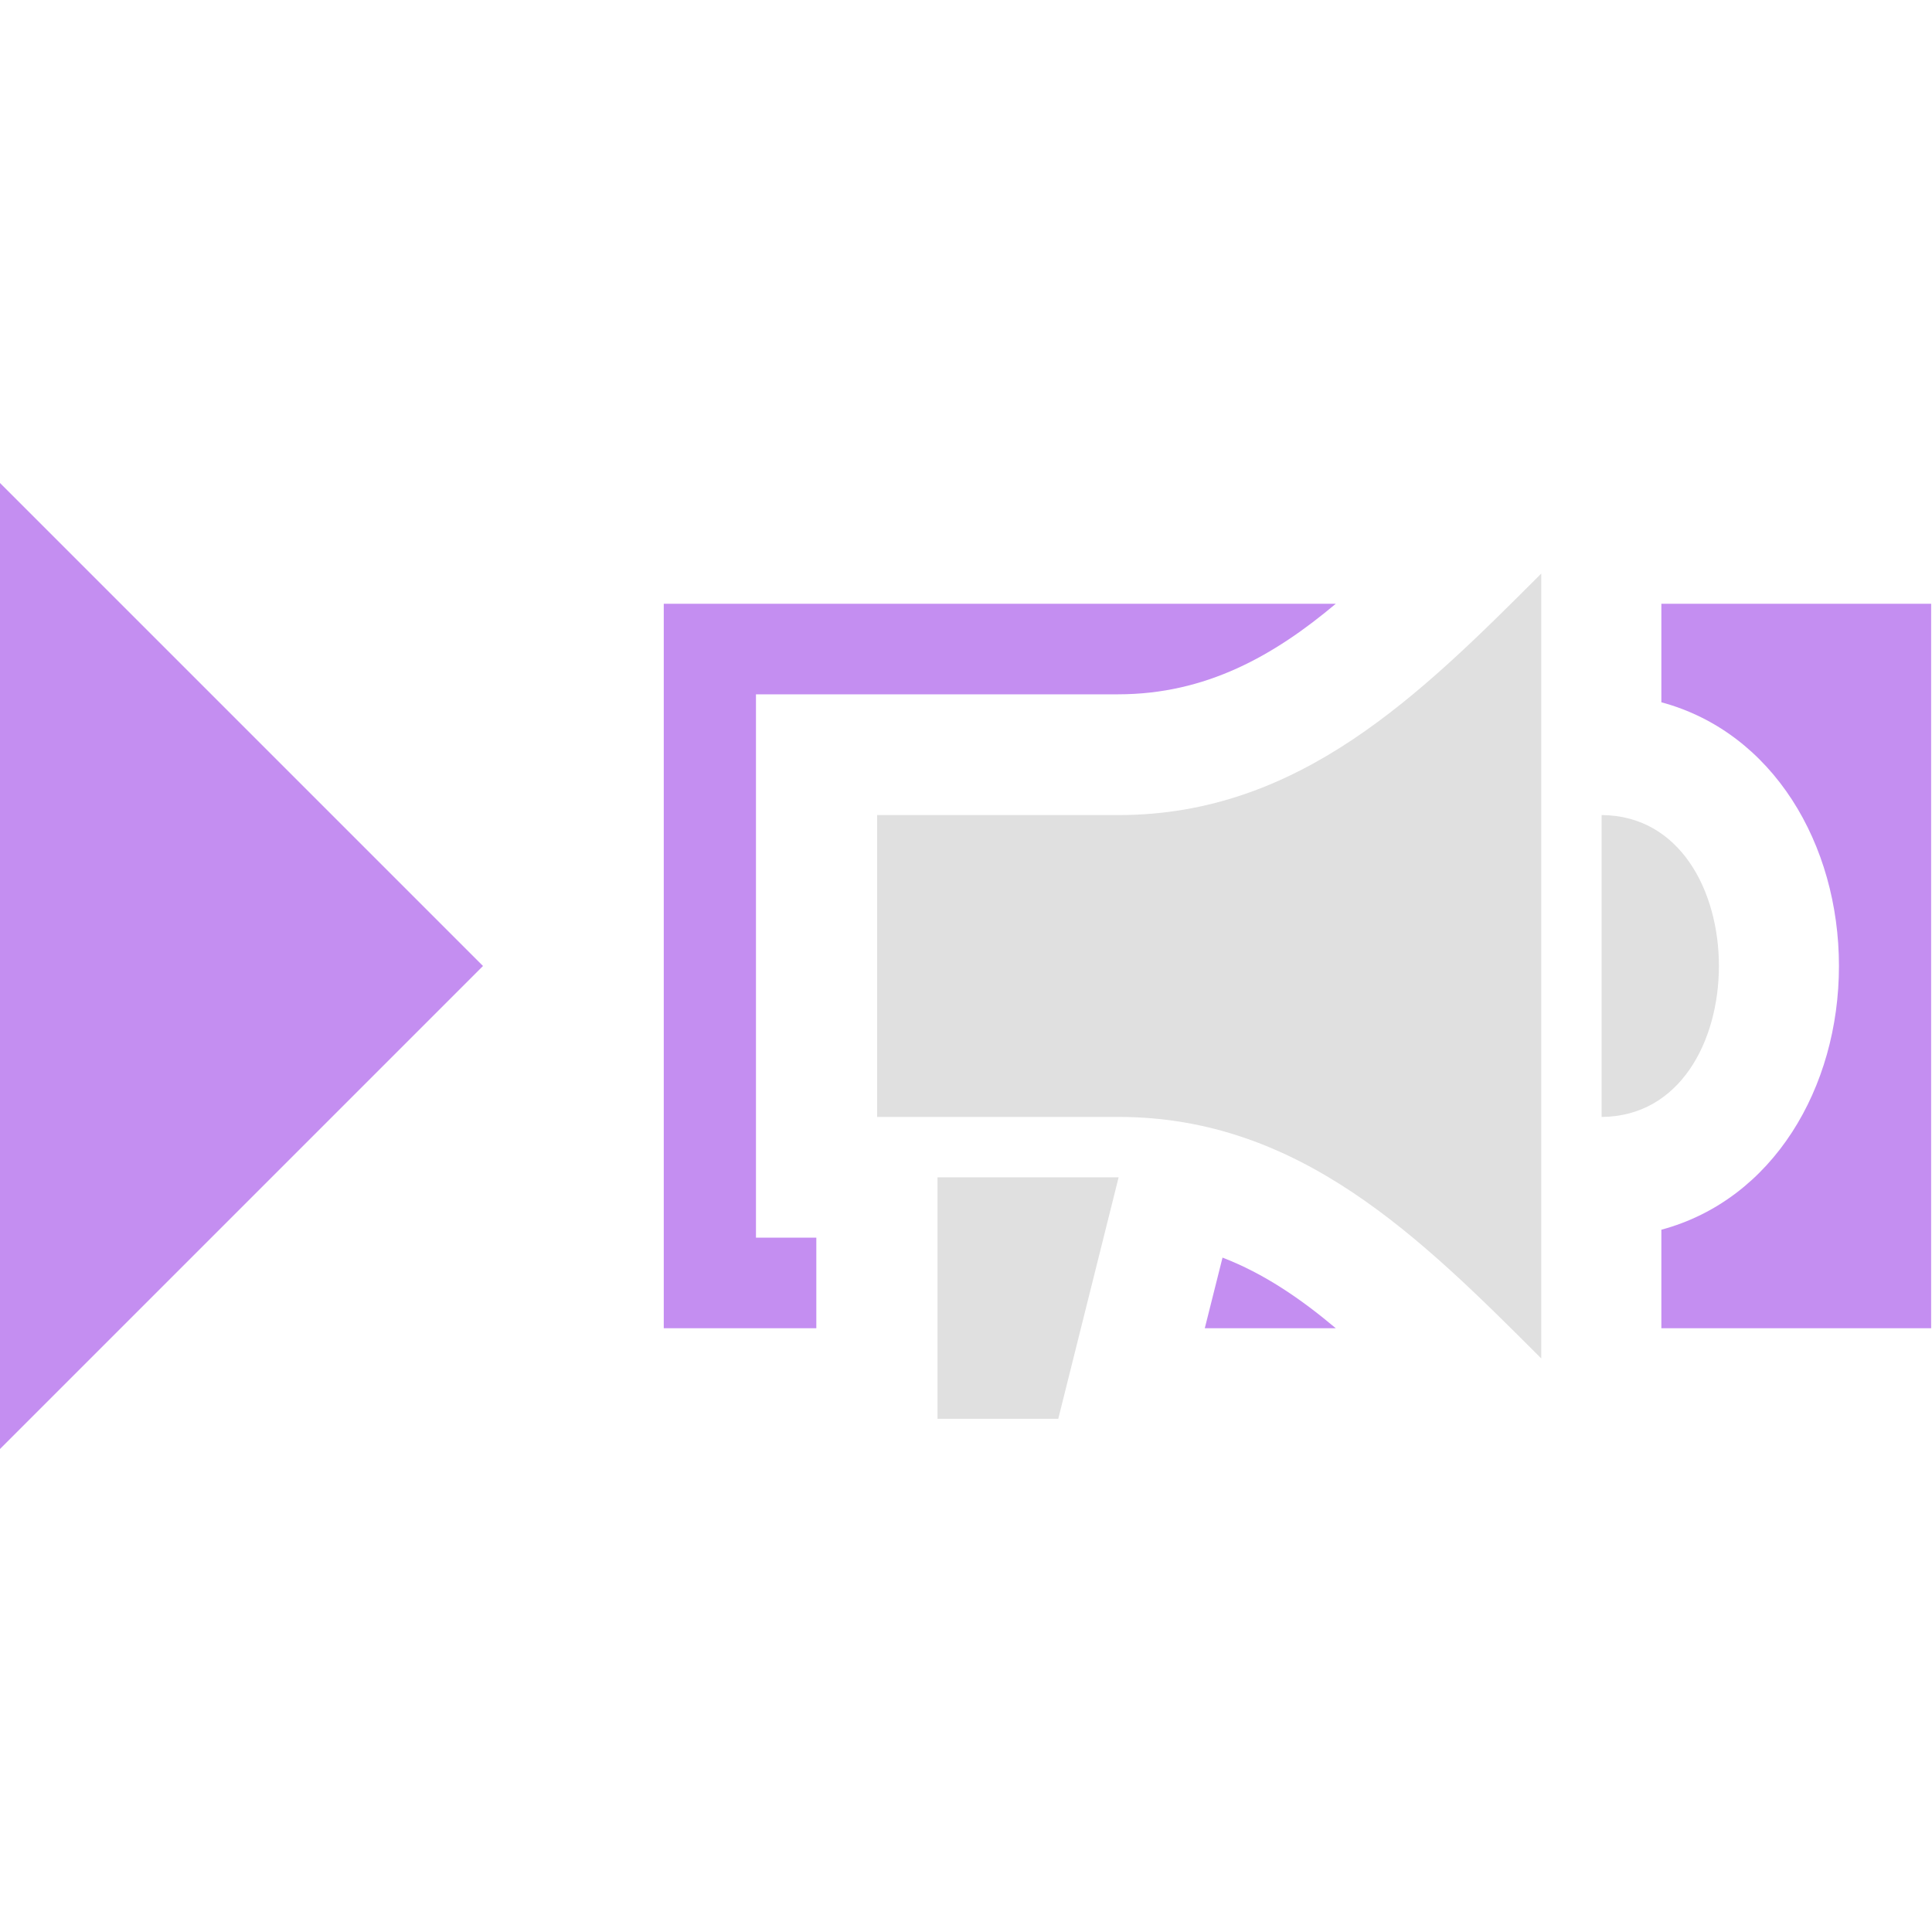 <?xml version="1.0" encoding="UTF-8" standalone="no"?>
<!DOCTYPE svg PUBLIC "-//W3C//DTD SVG 1.1//EN" "http://www.w3.org/Graphics/SVG/1.1/DTD/svg11.dtd">
<svg width="100%" height="100%" viewBox="0 0 16 16" version="1.1" xmlns="http://www.w3.org/2000/svg" xmlns:xlink="http://www.w3.org/1999/xlink" xml:space="preserve" xmlns:serif="http://www.serif.com/" style="fill-rule:evenodd;clip-rule:evenodd;stroke-linejoin:round;stroke-miterlimit:2;">
    <g>
        <g transform="matrix(1.22465e-16,-2,-1,-2.04108e-17,6,28)">
            <path d="M10,2L12,6L8,6L10,2Z" style="fill:rgb(196,142,241);"/>
        </g>
        <g transform="matrix(1.312,0,0,3,-2.375,-4)">
            <path d="M6.963,5L6,5L6,3L10.242,3C9.853,3.143 9.423,3.25 8.868,3.25L6.582,3.25L6.582,4.75L6.963,4.75L6.963,5ZM12.297,3L14,3L14,5L12.297,5L12.297,4.728C13.002,4.645 13.418,4.336 13.418,4C13.418,3.664 13.002,3.355 12.297,3.272L12.297,3ZM10.242,5L9.415,5L9.527,4.805C9.789,4.849 10.022,4.919 10.242,5Z" style="fill:rgb(196,142,241);"/>
        </g>
        <g transform="matrix(0.5,0,0,0.5,6.764,4.25)">
            <path d="M12,1C10,3 8,5 5,5L1,5L1,10L5,10C8,10 10,12 12,14L12,1ZM13,5L13,10C15.59,9.984 15.59,5.015 13,5ZM2,11L2,15L4,15L5,11L2,11Z" style="fill:rgb(224,224,224);fill-rule:nonzero;"/>
        </g>
    </g>
</svg>
